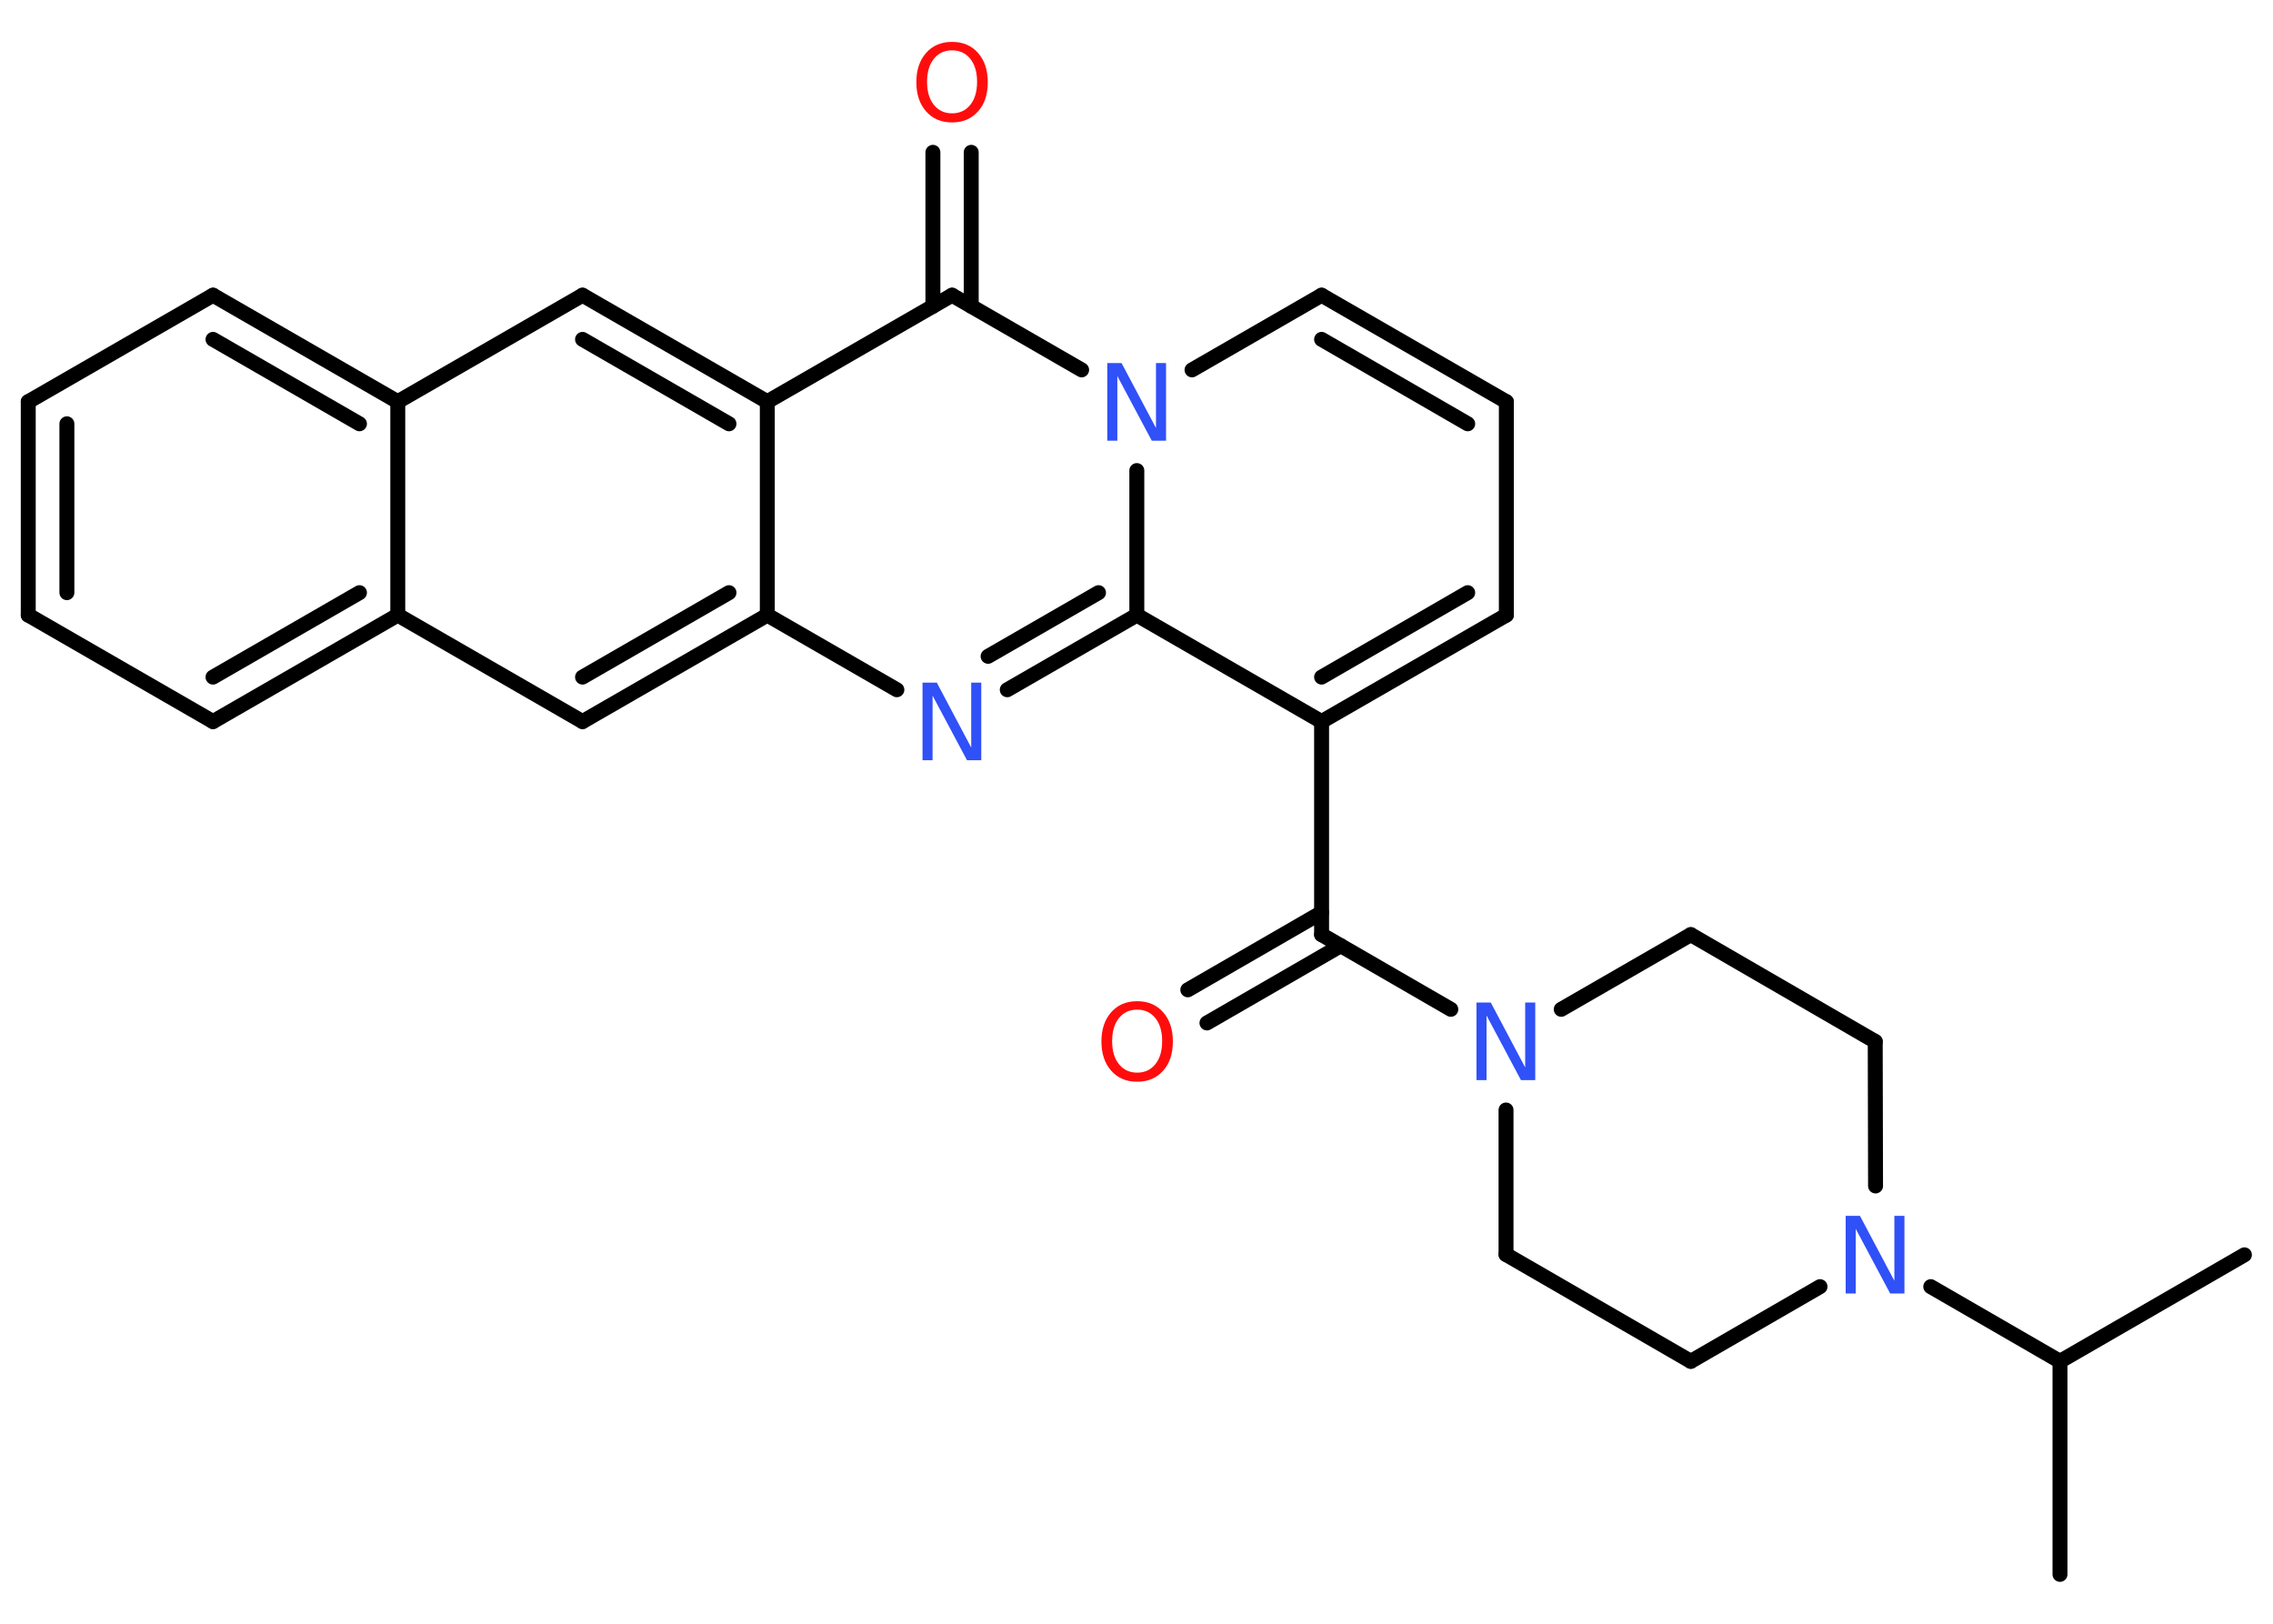 <?xml version='1.0' encoding='UTF-8'?>
<!DOCTYPE svg PUBLIC "-//W3C//DTD SVG 1.1//EN" "http://www.w3.org/Graphics/SVG/1.1/DTD/svg11.dtd">
<svg version='1.2' xmlns='http://www.w3.org/2000/svg' xmlns:xlink='http://www.w3.org/1999/xlink' width='70.0mm' height='50.0mm' viewBox='0 0 70.0 50.0'>
  <desc>Generated by the Chemistry Development Kit (http://github.com/cdk)</desc>
  <g stroke-linecap='round' stroke-linejoin='round' stroke='#000000' stroke-width='.46' fill='#3050F8'>
    <rect x='.0' y='.0' width='70.0' height='50.0' fill='#FFFFFF' stroke='none'/>
    <g id='mol1' class='mol'>
      <line id='mol1bnd1' class='bond' x1='63.44' y1='48.48' x2='63.44' y2='41.92'/>
      <line id='mol1bnd2' class='bond' x1='63.44' y1='41.92' x2='69.12' y2='38.64'/>
      <line id='mol1bnd3' class='bond' x1='63.44' y1='41.92' x2='59.46' y2='39.62'/>
      <line id='mol1bnd4' class='bond' x1='57.76' y1='36.52' x2='57.75' y2='32.07'/>
      <line id='mol1bnd5' class='bond' x1='57.75' y1='32.07' x2='52.07' y2='28.78'/>
      <line id='mol1bnd6' class='bond' x1='52.07' y1='28.78' x2='48.08' y2='31.08'/>
      <line id='mol1bnd7' class='bond' x1='44.68' y1='31.08' x2='40.7' y2='28.78'/>
      <g id='mol1bnd8' class='bond'>
        <line x1='41.29' y1='29.12' x2='37.17' y2='31.5'/>
        <line x1='40.7' y1='28.1' x2='36.58' y2='30.48'/>
      </g>
      <line id='mol1bnd9' class='bond' x1='40.7' y1='28.78' x2='40.7' y2='22.22'/>
      <g id='mol1bnd10' class='bond'>
        <line x1='40.7' y1='22.22' x2='46.39' y2='18.94'/>
        <line x1='40.7' y1='20.85' x2='45.2' y2='18.25'/>
      </g>
      <line id='mol1bnd11' class='bond' x1='46.39' y1='18.94' x2='46.39' y2='12.37'/>
      <g id='mol1bnd12' class='bond'>
        <line x1='46.39' y1='12.37' x2='40.7' y2='9.09'/>
        <line x1='45.2' y1='13.05' x2='40.7' y2='10.45'/>
      </g>
      <line id='mol1bnd13' class='bond' x1='40.7' y1='9.09' x2='36.71' y2='11.39'/>
      <line id='mol1bnd14' class='bond' x1='33.31' y1='11.39' x2='29.32' y2='9.09'/>
      <g id='mol1bnd15' class='bond'>
        <line x1='28.73' y1='9.43' x2='28.73' y2='4.69'/>
        <line x1='29.91' y1='9.43' x2='29.91' y2='4.69'/>
      </g>
      <line id='mol1bnd16' class='bond' x1='29.32' y1='9.09' x2='23.63' y2='12.37'/>
      <g id='mol1bnd17' class='bond'>
        <line x1='23.63' y1='12.37' x2='17.94' y2='9.09'/>
        <line x1='22.45' y1='13.05' x2='17.94' y2='10.45'/>
      </g>
      <line id='mol1bnd18' class='bond' x1='17.94' y1='9.09' x2='12.25' y2='12.37'/>
      <g id='mol1bnd19' class='bond'>
        <line x1='12.25' y1='12.37' x2='6.56' y2='9.09'/>
        <line x1='11.07' y1='13.05' x2='6.56' y2='10.45'/>
      </g>
      <line id='mol1bnd20' class='bond' x1='6.56' y1='9.09' x2='.87' y2='12.37'/>
      <g id='mol1bnd21' class='bond'>
        <line x1='.87' y1='12.37' x2='.87' y2='18.94'/>
        <line x1='2.06' y1='13.05' x2='2.06' y2='18.25'/>
      </g>
      <line id='mol1bnd22' class='bond' x1='.87' y1='18.94' x2='6.56' y2='22.22'/>
      <g id='mol1bnd23' class='bond'>
        <line x1='6.56' y1='22.22' x2='12.25' y2='18.94'/>
        <line x1='6.56' y1='20.85' x2='11.07' y2='18.25'/>
      </g>
      <line id='mol1bnd24' class='bond' x1='12.25' y1='12.37' x2='12.25' y2='18.94'/>
      <line id='mol1bnd25' class='bond' x1='12.25' y1='18.94' x2='17.94' y2='22.22'/>
      <g id='mol1bnd26' class='bond'>
        <line x1='17.94' y1='22.22' x2='23.63' y2='18.94'/>
        <line x1='17.94' y1='20.85' x2='22.45' y2='18.25'/>
      </g>
      <line id='mol1bnd27' class='bond' x1='23.63' y1='12.37' x2='23.63' y2='18.94'/>
      <line id='mol1bnd28' class='bond' x1='23.63' y1='18.94' x2='27.62' y2='21.24'/>
      <g id='mol1bnd29' class='bond'>
        <line x1='31.02' y1='21.24' x2='35.01' y2='18.94'/>
        <line x1='30.43' y1='20.21' x2='33.83' y2='18.25'/>
      </g>
      <line id='mol1bnd30' class='bond' x1='40.7' y1='22.22' x2='35.01' y2='18.94'/>
      <line id='mol1bnd31' class='bond' x1='35.01' y1='14.49' x2='35.01' y2='18.94'/>
      <line id='mol1bnd32' class='bond' x1='46.38' y1='34.18' x2='46.38' y2='38.63'/>
      <line id='mol1bnd33' class='bond' x1='46.38' y1='38.63' x2='52.07' y2='41.92'/>
      <line id='mol1bnd34' class='bond' x1='56.05' y1='39.62' x2='52.07' y2='41.92'/>
      <path id='mol1atm4' class='atom' d='M56.85 37.44h.43l1.06 2.0v-2.0h.31v2.39h-.44l-1.06 -1.99v1.99h-.31v-2.39z' stroke='none'/>
      <path id='mol1atm7' class='atom' d='M45.48 30.87h.43l1.06 2.0v-2.0h.31v2.39h-.44l-1.06 -1.99v1.99h-.31v-2.39z' stroke='none'/>
      <path id='mol1atm9' class='atom' d='M35.02 31.09q-.35 .0 -.56 .26q-.21 .26 -.21 .71q.0 .45 .21 .71q.21 .26 .56 .26q.35 .0 .56 -.26q.21 -.26 .21 -.71q.0 -.45 -.21 -.71q-.21 -.26 -.56 -.26zM35.02 30.83q.5 .0 .8 .34q.3 .34 .3 .9q.0 .57 -.3 .9q-.3 .34 -.8 .34q-.5 .0 -.8 -.34q-.3 -.34 -.3 -.9q.0 -.56 .3 -.9q.3 -.34 .8 -.34z' stroke='none' fill='#FF0D0D'/>
      <path id='mol1atm14' class='atom' d='M34.11 11.18h.43l1.06 2.0v-2.0h.31v2.39h-.44l-1.06 -1.99v1.99h-.31v-2.39z' stroke='none'/>
      <path id='mol1atm16' class='atom' d='M29.32 1.55q-.35 .0 -.56 .26q-.21 .26 -.21 .71q.0 .45 .21 .71q.21 .26 .56 .26q.35 .0 .56 -.26q.21 -.26 .21 -.71q.0 -.45 -.21 -.71q-.21 -.26 -.56 -.26zM29.32 1.29q.5 .0 .8 .34q.3 .34 .3 .9q.0 .57 -.3 .9q-.3 .34 -.8 .34q-.5 .0 -.8 -.34q-.3 -.34 -.3 -.9q.0 -.56 .3 -.9q.3 -.34 .8 -.34z' stroke='none' fill='#FF0D0D'/>
      <path id='mol1atm27' class='atom' d='M28.42 21.02h.43l1.06 2.0v-2.0h.31v2.39h-.44l-1.06 -1.99v1.99h-.31v-2.39z' stroke='none'/>
    </g>
  </g>
</svg>
